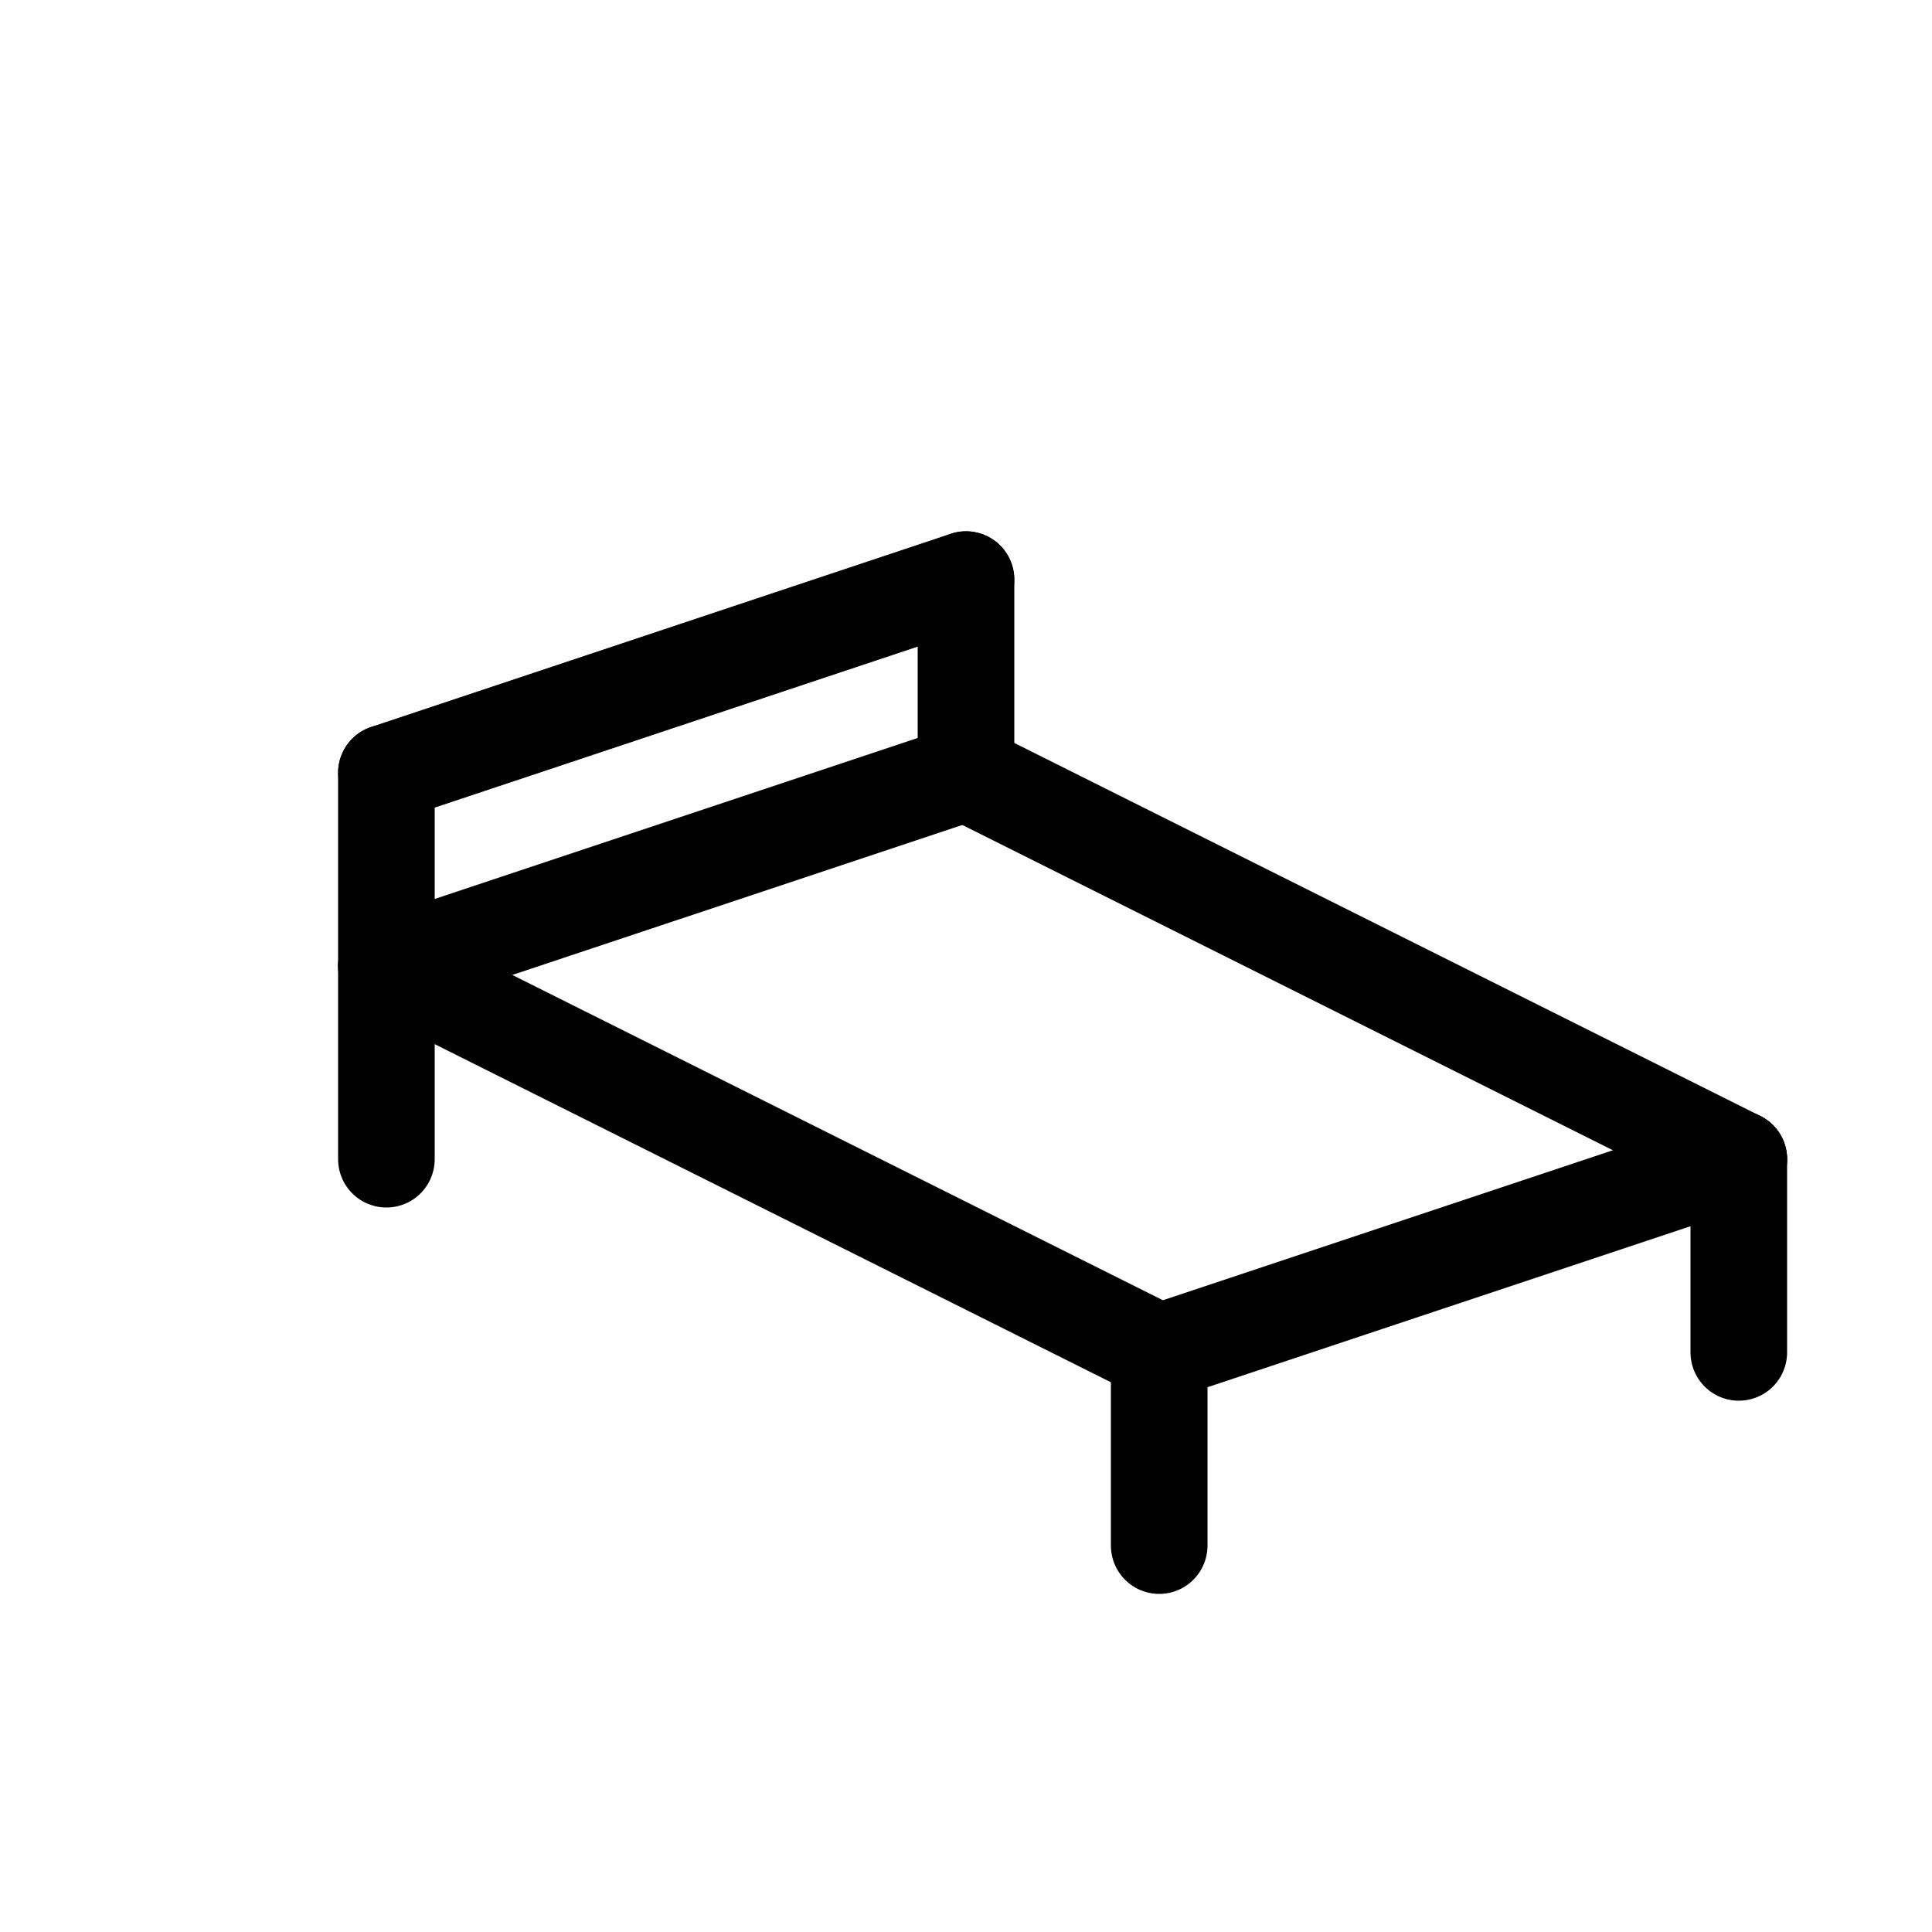 <svg id="Set_2" data-name="Set 2" xmlns="http://www.w3.org/2000/svg" viewBox="0 0 10 10"><defs><style>.cls-1{fill:none;stroke:#000;stroke-linecap:round;stroke-linejoin:round;stroke-width:0.5px;}</style></defs><title>Set_2</title><line class="cls-1" x1="9" y1="7" x2="9" y2="6"/><line class="cls-1" x1="9" y1="6" x2="6" y2="7"/><line class="cls-1" x1="6" y1="8" x2="6" y2="7"/><line class="cls-1" x1="6" y1="7" x2="2" y2="5"/><line class="cls-1" x1="2" y1="6" x2="2" y2="4"/><line class="cls-1" x1="2" y1="4" x2="5" y2="3"/><line class="cls-1" x1="9" y1="6" x2="5" y2="4"/><line class="cls-1" x1="5" y1="3" x2="5" y2="4"/><line class="cls-1" x1="2" y1="5" x2="5" y2="4"/></svg>